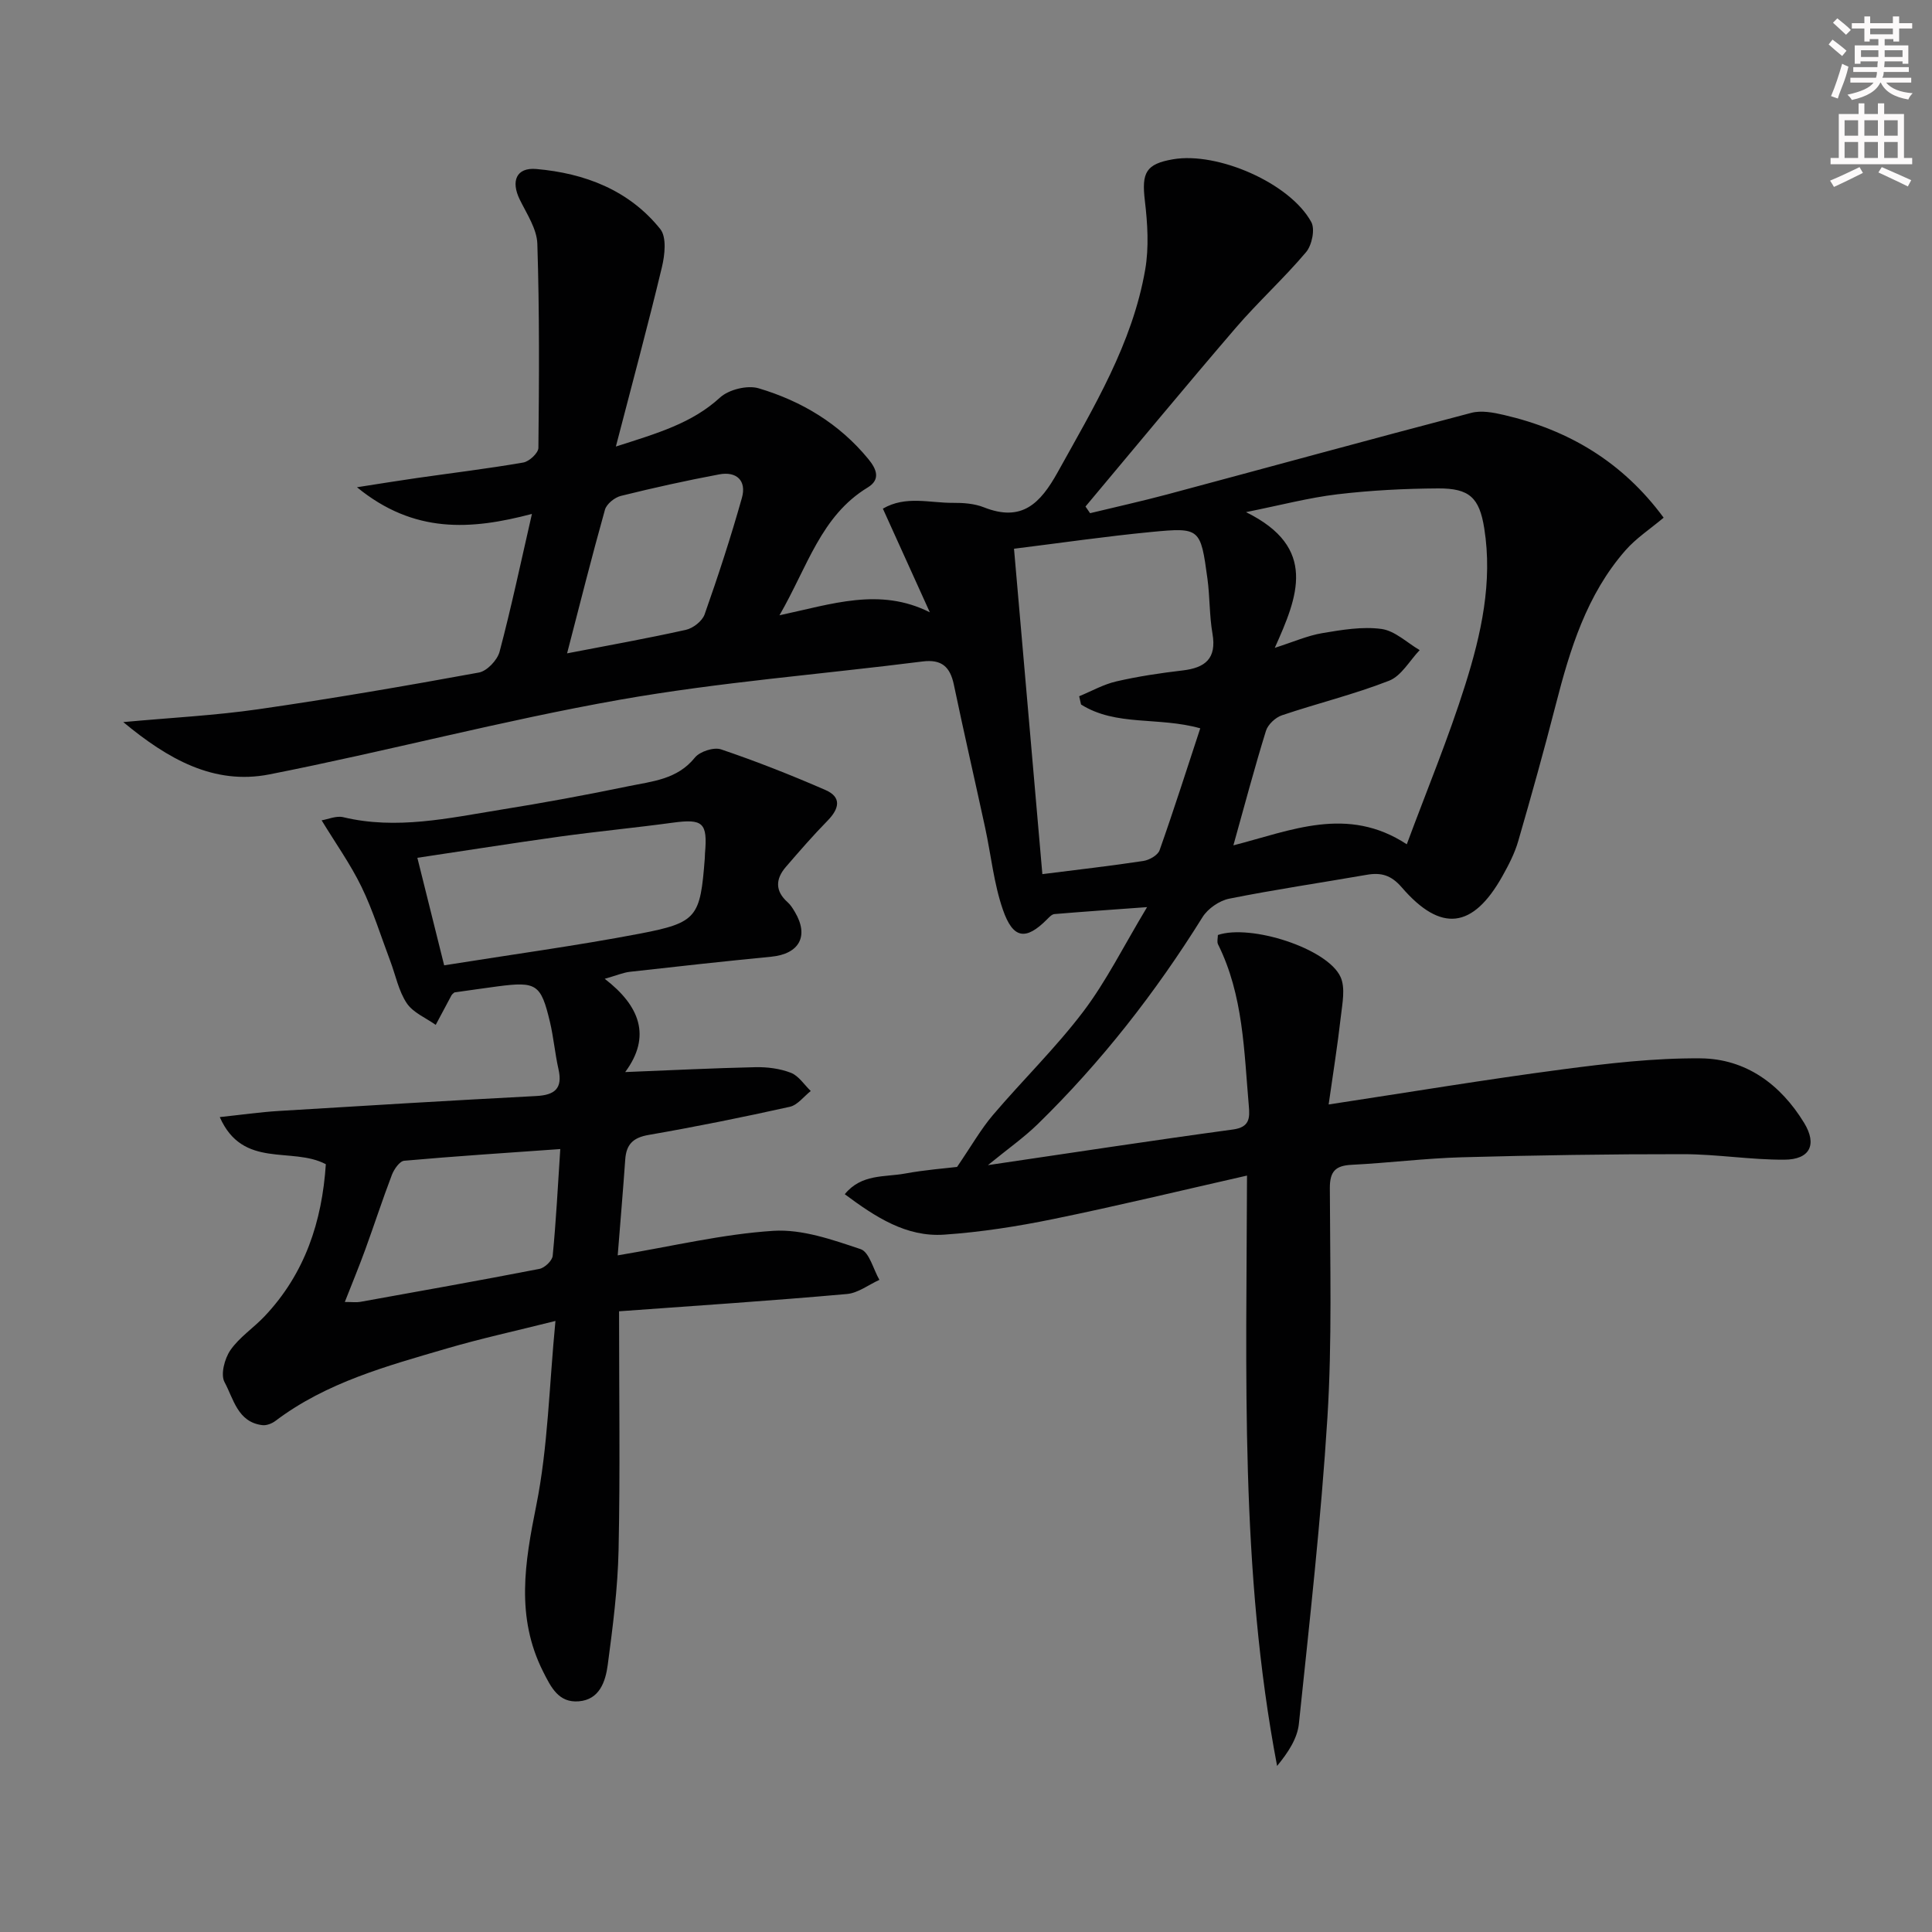 <svg enable-background="new 0 0 400 400" viewBox="0 0 400 400" xmlns="http://www.w3.org/2000/svg"><rect x="0" y="0" width="400" height="400" fill="#808080" stroke="none"/><path d="m204.54 241.23c17.59-2.59 34.15-5.13 50.74-7.38 3.45-.47 3.49-2.38 3.28-4.83-1-11.38-1.12-22.93-6.38-33.51-.26-.53-.03-1.3-.03-1.93 6.81-2.31 22.7 2.78 25.39 8.68 1.05 2.29.37 5.51.06 8.26-.68 5.99-1.64 11.95-2.52 18.15 16.76-2.55 32.45-5.16 48.2-7.24 9.54-1.26 19.2-2.39 28.79-2.31 9.4.08 16.6 5.4 21.46 13.37 2.75 4.52 1.17 7.59-4.09 7.61-6.96.04-13.92-1.13-20.88-1.14-15.28-.02-30.57.22-45.85.64-7.63.21-15.24 1.18-22.87 1.56-3.34.17-4.52 1.35-4.51 4.82.04 15.83.48 31.7-.5 47.47-1.32 21.19-3.7 42.31-5.91 63.44-.32 3.05-2.21 5.93-4.51 8.73-7.72-40.5-6.33-81.27-6.23-122.23-13.59 3.08-26.78 6.27-40.05 8.99-7.46 1.53-15.05 2.72-22.64 3.24-7.87.54-14.22-3.64-20.59-8.37 3.45-4.24 8.25-3.51 12.42-4.27 4.23-.78 8.54-1.1 10.83-1.38 3.01-4.41 4.93-7.81 7.42-10.74 6.14-7.22 12.99-13.88 18.7-21.41 4.76-6.28 8.31-13.47 13.22-21.64-7.52.55-13.36.95-19.19 1.44-.54.05-1.08.65-1.53 1.1-4.36 4.38-7.02 4.1-9.13-2-1.88-5.42-2.45-11.29-3.67-16.95-2.14-9.88-4.41-19.74-6.48-29.63-.77-3.68-2.5-5.32-6.47-4.82-20.91 2.65-42 4.27-62.73 7.93-24.32 4.3-48.27 10.68-72.52 15.45-11.5 2.26-21.04-3.19-30.25-10.83 9.94-.91 19.01-1.37 27.97-2.66 15.27-2.2 30.49-4.82 45.67-7.6 1.67-.31 3.8-2.56 4.27-4.3 2.42-9.13 4.37-18.38 6.7-28.54-12.61 3.33-24.41 4.15-36.22-5.52 4.95-.77 8.63-1.37 12.33-1.9 7.37-1.06 14.77-1.95 22.1-3.22 1.23-.21 3.12-1.97 3.13-3.03.15-14.09.23-28.18-.22-42.26-.1-3.08-2.18-6.18-3.63-9.13-1.88-3.82-.75-6.71 3.41-6.35 10.02.87 19.2 4.36 25.67 12.43 1.35 1.68.95 5.37.34 7.9-2.88 12.01-6.11 23.94-9.53 37.13 8.76-2.8 15.77-4.84 21.56-10.14 1.81-1.66 5.66-2.61 7.99-1.92 8.89 2.64 16.71 7.32 22.72 14.65 1.73 2.1 2.57 4.24-.12 5.88-9.7 5.89-12.44 16.37-18.28 26.47 10.92-2.33 20.77-5.83 31.13-.62-3.18-7.01-6.35-14.02-9.72-21.46 4.73-2.76 9.73-1.16 14.52-1.2 2.13-.02 4.43.15 6.38.92 7.88 3.12 11.69-.77 15.32-7.31 7.43-13.41 15.43-26.54 18.09-41.89.8-4.63.49-9.58-.07-14.29-.69-5.79.2-7.59 5.82-8.56 9.25-1.6 24.24 4.93 28.64 13 .81 1.49.13 4.78-1.08 6.22-4.6 5.45-9.92 10.28-14.57 15.69-10.5 12.22-20.75 24.64-31.1 36.98.32.46.63.92.95 1.38 5.31-1.29 10.66-2.47 15.94-3.88 20.99-5.62 41.95-11.38 62.98-16.89 2.08-.55 4.57-.08 6.75.43 13.38 3.1 24.56 9.7 33.08 21.27-2.78 2.34-5.71 4.25-7.92 6.78-8.01 9.15-11.46 20.42-14.41 31.92-2.43 9.47-5.06 18.88-7.78 28.27-.73 2.52-1.98 4.94-3.27 7.24-6.1 10.89-12.72 11.74-20.84 2.33-2.2-2.55-4.28-3.12-7.26-2.6-9.49 1.65-19.03 3.05-28.46 4.94-2.05.41-4.44 2.06-5.54 3.84-9.73 15.61-20.96 30-34.12 42.85-2.87 2.79-6.14 5.08-10.3 8.48zm50.82-66.21c11.91-3.04 23.58-8.3 35.9-.22 4.17-11.24 8.63-21.98 12.11-33.04 3.29-10.45 5.7-21.23 3.93-32.37-1.01-6.35-3.06-8.3-9.54-8.27-6.96.04-13.96.4-20.87 1.22-5.9.7-11.7 2.24-18.92 3.69 14.92 7.35 10.71 17.51 5.96 28.1 3.88-1.24 6.8-2.54 9.85-3.05 4.04-.68 8.27-1.4 12.25-.86 2.78.38 5.28 2.85 7.9 4.38-2.08 2.17-3.78 5.33-6.32 6.33-7.22 2.83-14.82 4.67-22.19 7.16-1.35.45-2.91 1.91-3.32 3.23-2.35 7.59-4.39 15.28-6.74 23.7zm-31.54-29.16c-.13-.57-.26-1.14-.39-1.71 2.56-1.05 5.03-2.46 7.68-3.07 4.51-1.04 9.12-1.73 13.73-2.27 4.7-.55 7.08-2.46 6.19-7.62-.65-3.74-.53-7.6-1.04-11.37-1.43-10.47-1.5-10.65-11.63-9.68-9.36.9-18.67 2.26-28.42 3.47 1.97 22.64 3.91 44.84 5.87 67.37 7.51-.95 14.23-1.71 20.92-2.73 1.24-.19 2.99-1.19 3.35-2.22 2.96-8.37 5.65-16.83 8.42-25.24-8.7-2.44-17.42-.36-24.68-4.93zm-106.41-10.59c8.44-1.63 16.56-3.08 24.6-4.87 1.49-.33 3.38-1.81 3.87-3.19 2.81-7.96 5.43-16 7.72-24.12 1.01-3.56-1.08-5.56-4.72-4.87-6.82 1.28-13.6 2.78-20.33 4.45-1.29.32-2.96 1.66-3.3 2.86-2.72 9.69-5.17 19.45-7.84 29.74z" fill="#010102"/><path d="m128.17 271.49c0 17.46.24 33.44-.1 49.4-.17 7.94-1.19 15.89-2.24 23.78-.46 3.42-1.66 7.22-6 7.57-4.17.34-5.74-2.88-7.4-6.18-5.69-11.33-3.77-22.56-1.4-34.38 2.43-12.11 2.66-24.67 3.97-38.19-8.46 2.12-15.5 3.65-22.39 5.67-12.42 3.64-24.98 7.01-35.58 15.02-.73.55-1.85.99-2.72.88-5.12-.62-5.96-5.47-7.82-8.9-.86-1.58.01-4.88 1.21-6.62 1.85-2.68 4.78-4.59 7.07-7.01 8.39-8.86 11.91-19.66 12.69-31.49-7.02-3.73-17.18 1.08-21.96-9.76 4.37-.46 8.3-1.03 12.26-1.27 17.75-1.09 35.5-2.16 53.26-3.09 3.84-.2 5.51-1.55 4.61-5.55-.73-3.23-1.01-6.57-1.77-9.79-1.87-7.84-2.78-8.41-10.84-7.36-2.96.39-5.92.83-8.94 1.25-.16.15-.46.34-.61.61-1.1 2.03-2.17 4.07-3.26 6.11-2.05-1.46-4.69-2.53-5.99-4.48-1.7-2.54-2.31-5.8-3.42-8.74-1.94-5.13-3.56-10.41-5.94-15.33-2.29-4.72-5.39-9.06-8.27-13.8 1.33-.22 3.03-.99 4.47-.65 11.02 2.64 21.78.2 32.55-1.54 8.85-1.42 17.67-3.04 26.44-4.86 4.93-1.02 10.16-1.39 13.81-5.93 1.02-1.27 3.93-2.22 5.43-1.71 7.32 2.48 14.54 5.33 21.63 8.42 3.41 1.49 2.81 3.89.44 6.32-3.01 3.07-5.84 6.33-8.65 9.59-2.16 2.5-2.27 4.99.37 7.33.61.54 1.06 1.28 1.49 2 2.97 4.99.93 8.7-4.91 9.27-9.76.95-19.5 2.02-29.24 3.12-1.4.16-2.75.75-5.22 1.45 7.27 5.59 9.71 11.92 4.24 19.31 9.57-.38 18.27-.82 26.97-1.01 2.45-.05 5.07.28 7.33 1.16 1.62.63 2.76 2.47 4.12 3.77-1.44 1.13-2.73 2.91-4.34 3.27-9.71 2.16-19.46 4.13-29.26 5.83-3.21.56-4.59 1.97-4.81 5.06-.45 6.4-1 12.8-1.56 19.87 11.38-1.9 21.75-4.41 32.23-5.08 5.95-.38 12.23 1.84 18.06 3.79 1.8.6 2.62 4.16 3.89 6.36-2.24 1.02-4.42 2.73-6.72 2.93-15.54 1.39-31.08 2.41-47.18 3.58zm-36.21-71.63c14.07-2.25 27.37-4.05 40.52-6.56 11.9-2.28 12.5-3.4 13.44-15.61.03-.33.01-.67.04-1 .56-6.37-.42-7.21-6.69-6.36-7.72 1.05-15.47 1.79-23.19 2.85-9.93 1.38-19.82 2.95-29.67 4.42 1.96 7.81 3.71 14.83 5.55 22.26zm24.04 38.04c-11.25.8-21.79 1.48-32.31 2.42-.95.08-2.1 1.75-2.55 2.91-1.95 5.11-3.64 10.32-5.51 15.46-1.27 3.49-2.69 6.93-4.24 10.87 1.59 0 2.41.12 3.18-.02 12.38-2.23 24.76-4.43 37.11-6.83 1.09-.21 2.66-1.7 2.75-2.72.7-7.2 1.07-14.45 1.57-22.09z" fill="#010102"/><g fill="#fcfafa"><path d="m378.6 9.2.8-1c.9.7 1.9 1.4 2.9 2.3l-.9 1.1c-1.1-.9-2-1.7-2.8-2.4zm.5 10.7c.9-2.1 1.6-4.3 2.3-6.7.4.2.8.4 1.3.6-.7 3.1-1.5 4.3-2.2 6.6zm.4-15.2.9-.9c1 .8 2 1.6 2.8 2.4l-1 1c-1-.9-1.9-1.8-2.7-2.5zm12.5-1.3h1.2v1.4h2.7v1.1h-2.7v2.7h-1.2v-.5h-1.8v1.3h4.9v3.8h-1.2v-.5h-3.7c0 .4-.1.9-.1 1.2h5.1v1h-5.2c0 .5-.1.9-.3 1.2h6v1h-5.2c1.1 1.3 2.9 2 5.5 2.2-.4.4-.7.8-.9 1.3-2.9-.5-4.8-1.6-5.7-3.5h-.1c-.8 1.7-2.7 2.9-5.9 3.6-.2-.4-.6-.8-.9-1.1 2.8-.6 4.6-1.4 5.4-2.5h-4.8v-1h5.3c.1-.3.2-.7.2-1.2h-4.9v-1h5c0-.4 0-.8.1-1.2h-3.6v.5h-1.2v-3.8h4.9v-1.3h-1.8v.5h-1.1v-2.7h-2.6v-1.1h2.6v-1.4h1.2v1.4h4.7v-1.4zm-6.7 8.4h3.6c0-.4 0-.9 0-1.4h-3.6zm1.9-4.7h4.7v-1.2h-4.7zm6.7 3.3h-3.7v1.4h3.7z"/><path d="m384.7 21.4h1.3v2.2h2.8v-2.2h1.3v2.2h4.1v9.1h1.7v1.3h-16.9v-1.3h1.7v-9.1h4.1v-2.2zm.3 13.2.7 1.2c-1.8.9-3.8 1.9-6 2.9-.2-.4-.5-.8-.8-1.3 2.4-1 4.4-2 6.1-2.8zm-3.1-6.5h2.8v-3.2h-2.8zm0 4.6h2.8v-3.3h-2.8v3.2zm4.1-4.6h2.8v-3.2h-2.8zm0 4.6h2.8v-3.3h-2.8zm3.6 1.9c2.1.9 4.1 1.8 6.1 2.7l-.7 1.3c-2.2-1.1-4.2-2-6.1-2.9zm3.3-9.7h-2.8v3.2h2.8zm-2.8 7.8h2.8v-3.3h-2.8z"/></g></svg>